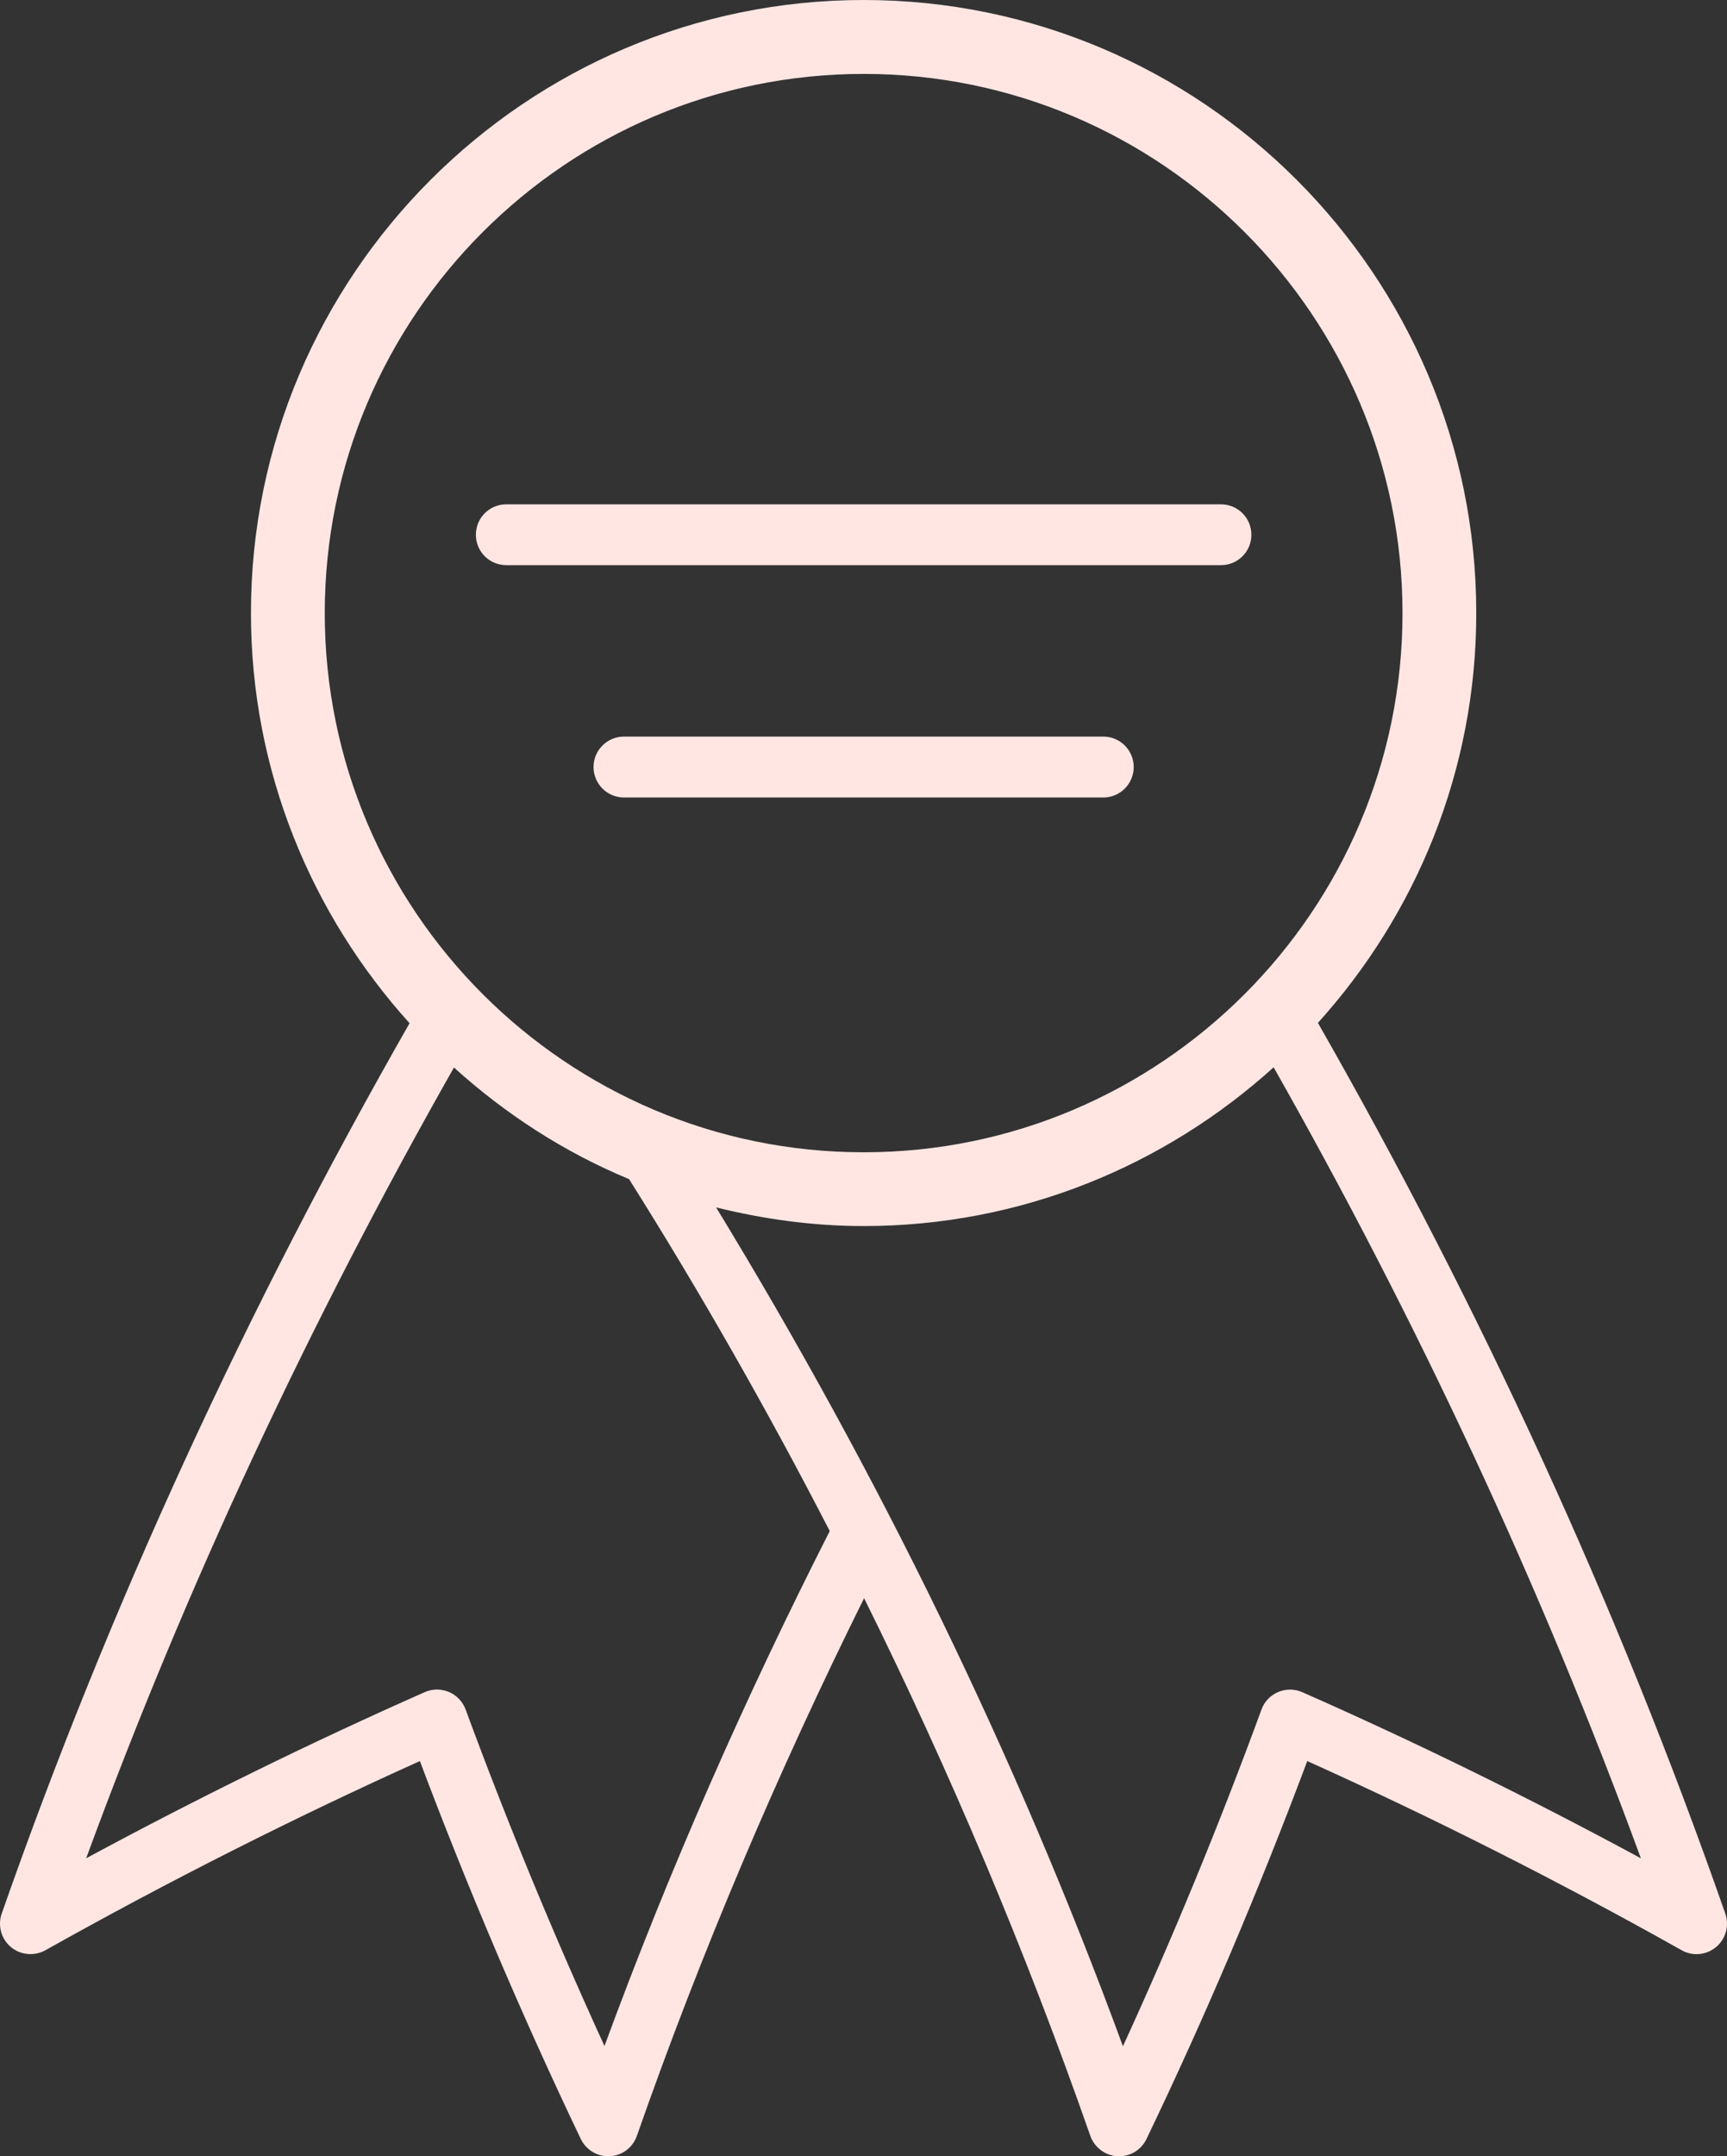 <?xml version="1.0" encoding="utf-8"?>
<!-- Generator: Adobe Illustrator 17.0.0, SVG Export Plug-In . SVG Version: 6.00 Build 0)  -->
<!DOCTYPE svg PUBLIC "-//W3C//DTD SVG 1.1//EN" "http://www.w3.org/Graphics/SVG/1.1/DTD/svg11.dtd">
<svg version="1.1" id="Layer_1" xmlns="http://www.w3.org/2000/svg" xmlns:xlink="http://www.w3.org/1999/xlink" x="0px" y="0px"
	 width="72.131px" height="90.002px" viewBox="-108.875 -6.184 72.131 90.002"
	 enable-background="new -108.875 -6.184 72.131 90.002" xml:space="preserve">
<rect x="-108.875" y="-6.184" width="72.131" height="90.002" fill="#333333" stroke="none"/>
<path fill="#FFE6E3" d="M-36.814,73.692C-41.32,60.798-47.058,48.367-53.83,36.511c4.096-4.536,6.614-10.523,6.614-17.104
	C-47.215,5.3-58.693-6.184-72.802-6.184c-14.11,0-25.592,11.484-25.592,25.592c0,6.585,2.524,12.576,6.625,17.117
	c-6.769,11.852-12.521,24.273-17.036,37.167c-0.172,0.498-0.021,1.052,0.383,1.392c0.406,0.34,0.979,0.389,1.439,0.137
	c5.158-2.893,10.415-5.543,15.645-7.899c2.008,5.334,4.265,10.638,6.719,15.771c0.213,0.443,0.659,0.725,1.146,0.725
	c0.021,0,0.045,0,0.07,0c0.512-0.031,0.958-0.361,1.128-0.852c2.688-7.678,5.878-15.164,9.49-22.442
	c3.605,7.269,6.764,14.765,9.449,22.442c0.17,0.483,0.617,0.82,1.131,0.852c0.023,0,0.047,0,0.07,0c0.487,0,0.932-0.275,1.145-0.721
	c2.418-5.03,4.676-10.334,6.715-15.775c5.244,2.361,10.501,5.012,15.64,7.898c0.46,0.259,1.031,0.203,1.438-0.137
	C-36.793,74.744-36.642,74.19-36.814,73.692z M-72.802-3.099c12.411,0,22.505,10.098,22.505,22.507
	c0,12.41-10.094,22.504-22.505,22.504c-12.413,0-22.509-10.094-22.509-22.504C-95.311,6.999-85.214-3.099-72.802-3.099z
	 M-83.628,79.216c-2.11-4.602-4.056-9.313-5.799-14.045c-0.123-0.332-0.374-0.594-0.698-0.734c-0.159-0.063-0.327-0.1-0.497-0.1
	c-0.174,0-0.349,0.035-0.512,0.108c-4.716,2.084-9.458,4.409-14.142,6.935c4.188-11.412,9.368-22.439,15.361-33.006
	c2.146,1.94,4.604,3.536,7.314,4.659c3.005,4.771,5.796,9.676,8.382,14.688C-77.763,64.696-80.928,71.865-83.628,79.216z
	 M-54.483,64.447c-0.319-0.141-0.685-0.146-1.009-0.005c-0.324,0.136-0.575,0.397-0.695,0.73c-1.769,4.822-3.712,9.535-5.787,14.054
	c-4.486-12.222-10.231-23.929-16.991-35.013c1.979,0.488,4.034,0.778,6.164,0.778c6.587,0,12.583-2.524,17.122-6.626
	c5.993,10.573,11.155,21.603,15.338,33.016C-45.01,68.856-49.754,66.531-54.483,64.447z M-57.877,17.405H-87.73
	c-0.703,0-1.269-0.566-1.269-1.269c0-0.703,0.566-1.269,1.269-1.269h29.852c0.701,0,1.269,0.566,1.269,1.269
	C-56.608,16.839-57.176,17.405-57.877,17.405z M-61.524,25.83c0,0.703-0.566,1.273-1.269,1.273h-20.021
	c-0.703,0-1.271-0.571-1.271-1.273c0-0.698,0.569-1.269,1.271-1.269h20.021C-62.091,24.561-61.524,25.132-61.524,25.83z"/>
</svg>
